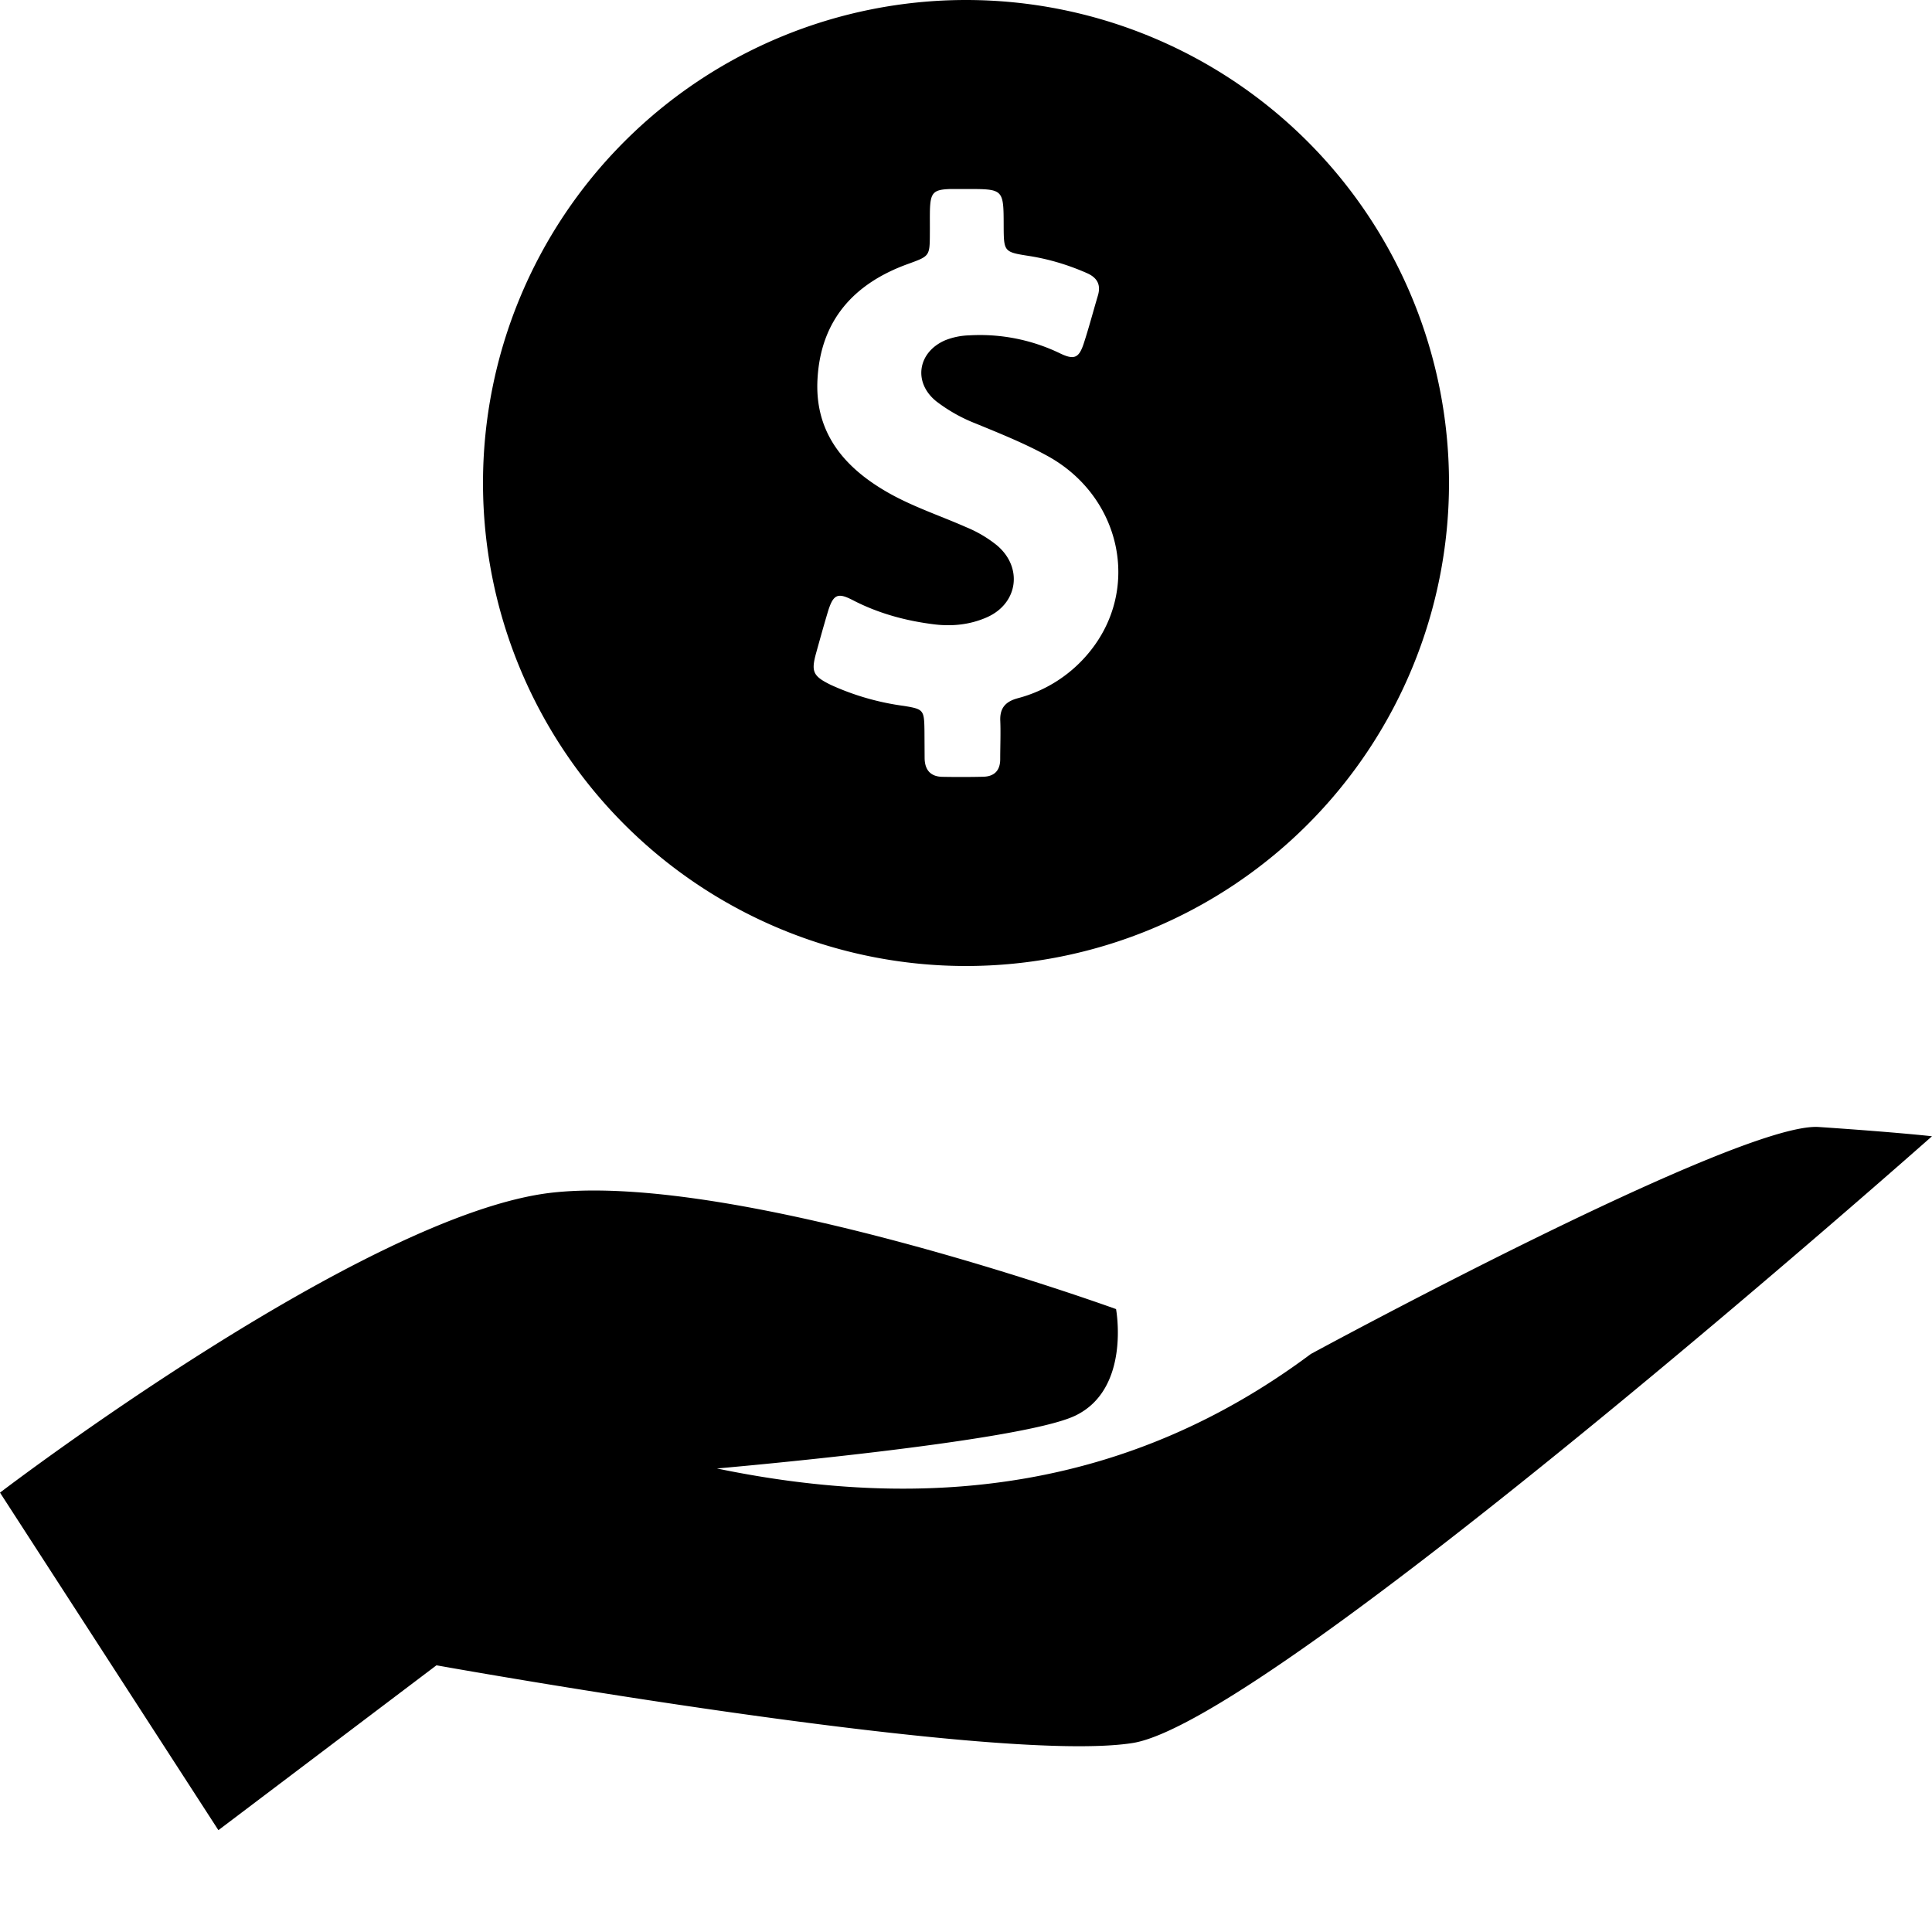 <svg viewBox="0 0 24 24"><path d="M16.287 16.818S21.6 13.933 22.593 14s1.407.115 1.407.115-8.192 7.259-9.928 7.537c-1.739.277-8.65-.965-8.65-.965l-2.709 2.048L0 18.542s4.556-3.48 6.872-3.728c2.317-.249 6.992 1.448 6.992 1.448s.185.992-.507 1.324c-.692.331-4.451.656-4.451.656 2.658.551 5.146.244 7.38-1.424M13.53 8.104a1.705 1.705 0 01-.888.57c-.154.042-.224.124-.216.284.006.156-.001.315-.001.472 0 .14-.071.215-.21.219-.169.004-.34.004-.509.001-.149-.003-.218-.088-.22-.232l-.002-.346c-.004-.253-.011-.263-.256-.303a3.202 3.202 0 01-.905-.26c-.225-.11-.249-.165-.184-.4.049-.176.097-.35.15-.525.064-.2.119-.225.304-.129.317.164.654.256 1.005.3.228.029.45.006.66-.086.392-.172.452-.626.121-.899a1.539 1.539 0 00-.374-.22c-.344-.152-.703-.267-1.027-.462-.527-.315-.862-.748-.822-1.39.043-.723.454-1.176 1.118-1.417.274-.1.276-.095.277-.382.001-.098-.001-.195.001-.291.007-.216.043-.254.257-.26h.2c.458 0 .458 0 .459.457.002.325.002.326.324.376.248.04.484.112.713.213.125.056.173.143.134.276-.059.198-.111.397-.175.593-.06.185-.119.212-.297.126a2.283 2.283 0 00-1.128-.223.866.866 0 00-.3.062c-.342.15-.397.527-.106.759a2 2 0 00.49.275c.302.124.606.246.893.404.914.505 1.16 1.653.514 2.438M12 0a6 6 0 100 12 6 6 0 000-12" fill-rule="evenodd"/></svg>